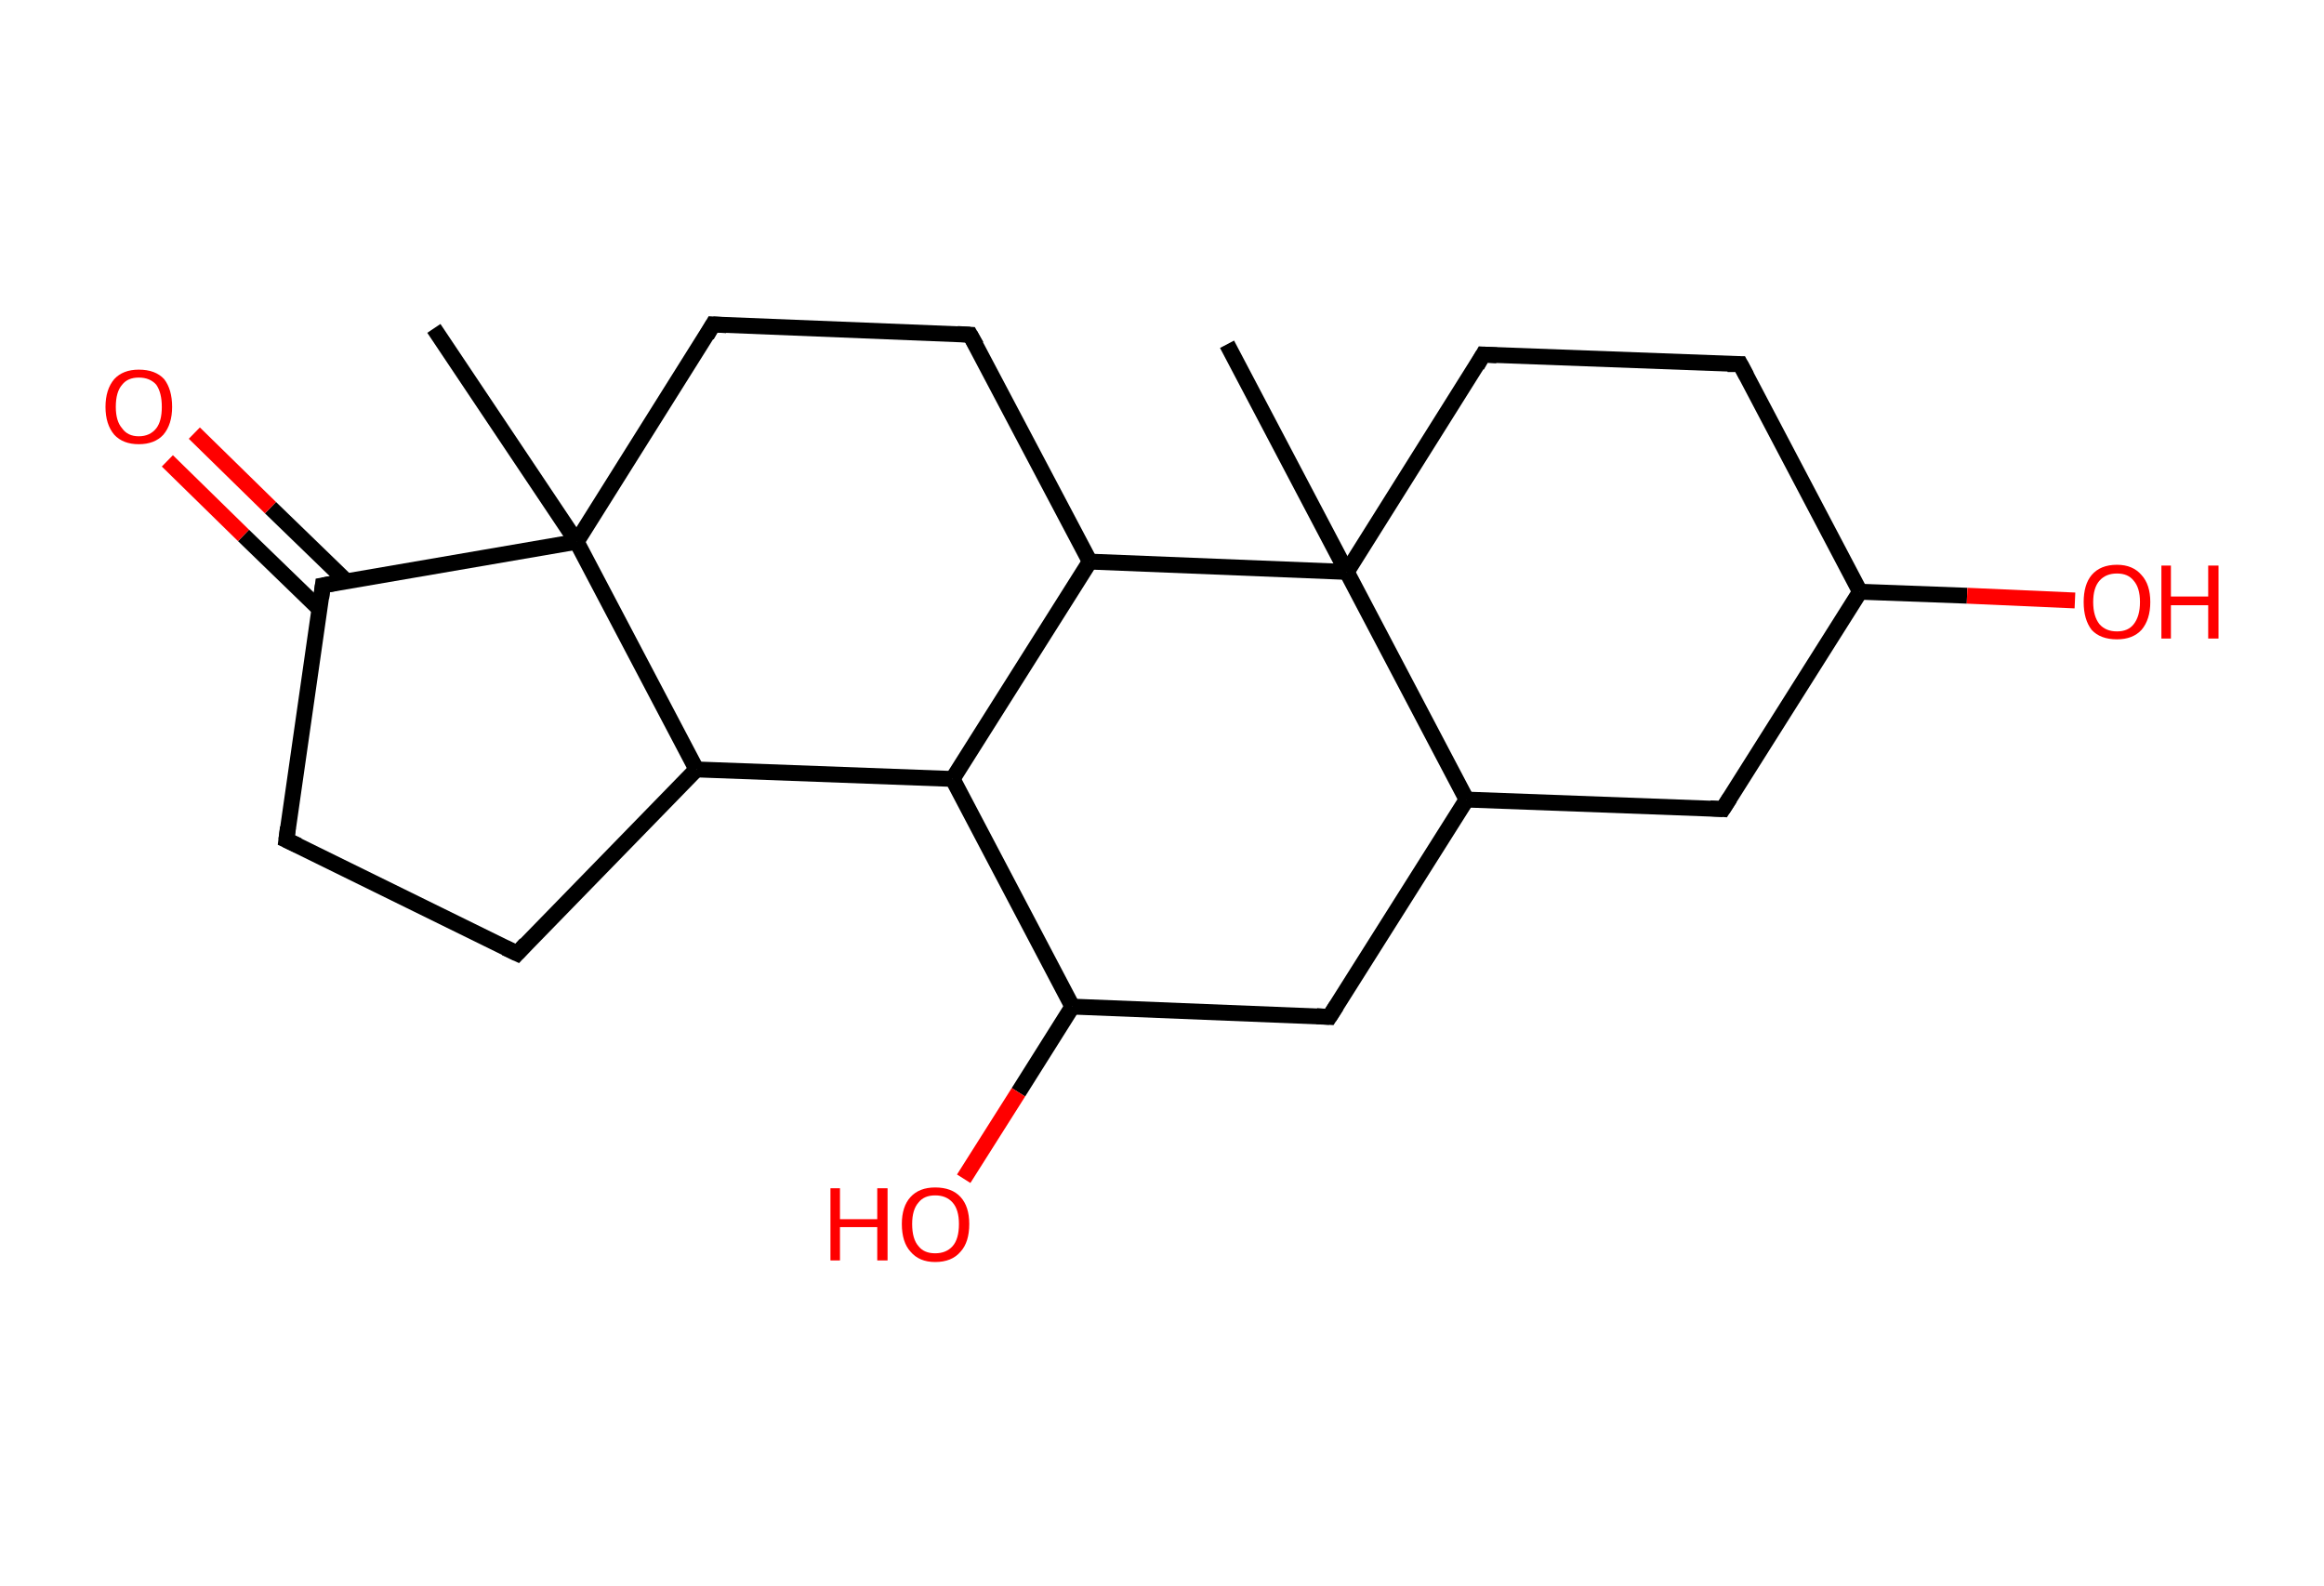 <?xml version='1.0' encoding='ASCII' standalone='yes'?>
<svg xmlns="http://www.w3.org/2000/svg" xmlns:rdkit="http://www.rdkit.org/xml" xmlns:xlink="http://www.w3.org/1999/xlink" version="1.1" baseProfile="full" xml:space="preserve" width="293px" height="200px" viewBox="0 0 293 200">
<!-- END OF HEADER -->
<rect style="opacity:1.0;fill:#FFFFFF;stroke:none" width="293.0" height="200.0" x="0.0" y="0.0"> </rect>
<path class="bond-0 atom-0 atom-1" d="M 54.7,41.4 L 72.7,68.3" style="fill:none;fill-rule:evenodd;stroke:#000000;stroke-width:2.0px;stroke-linecap:butt;stroke-linejoin:miter;stroke-opacity:1"/>
<path class="bond-1 atom-1 atom-2" d="M 72.7,68.3 L 89.9,40.9" style="fill:none;fill-rule:evenodd;stroke:#000000;stroke-width:2.0px;stroke-linecap:butt;stroke-linejoin:miter;stroke-opacity:1"/>
<path class="bond-2 atom-2 atom-3" d="M 89.9,40.9 L 122.3,42.2" style="fill:none;fill-rule:evenodd;stroke:#000000;stroke-width:2.0px;stroke-linecap:butt;stroke-linejoin:miter;stroke-opacity:1"/>
<path class="bond-3 atom-3 atom-4" d="M 122.3,42.2 L 137.4,70.8" style="fill:none;fill-rule:evenodd;stroke:#000000;stroke-width:2.0px;stroke-linecap:butt;stroke-linejoin:miter;stroke-opacity:1"/>
<path class="bond-4 atom-4 atom-5" d="M 137.4,70.8 L 120.1,98.2" style="fill:none;fill-rule:evenodd;stroke:#000000;stroke-width:2.0px;stroke-linecap:butt;stroke-linejoin:miter;stroke-opacity:1"/>
<path class="bond-5 atom-5 atom-6" d="M 120.1,98.2 L 135.2,126.9" style="fill:none;fill-rule:evenodd;stroke:#000000;stroke-width:2.0px;stroke-linecap:butt;stroke-linejoin:miter;stroke-opacity:1"/>
<path class="bond-6 atom-6 atom-7" d="M 135.2,126.9 L 128.4,137.7" style="fill:none;fill-rule:evenodd;stroke:#000000;stroke-width:2.0px;stroke-linecap:butt;stroke-linejoin:miter;stroke-opacity:1"/>
<path class="bond-6 atom-6 atom-7" d="M 128.4,137.7 L 121.5,148.6" style="fill:none;fill-rule:evenodd;stroke:#FF0000;stroke-width:2.0px;stroke-linecap:butt;stroke-linejoin:miter;stroke-opacity:1"/>
<path class="bond-7 atom-6 atom-8" d="M 135.2,126.9 L 167.6,128.2" style="fill:none;fill-rule:evenodd;stroke:#000000;stroke-width:2.0px;stroke-linecap:butt;stroke-linejoin:miter;stroke-opacity:1"/>
<path class="bond-8 atom-8 atom-9" d="M 167.6,128.2 L 184.9,100.8" style="fill:none;fill-rule:evenodd;stroke:#000000;stroke-width:2.0px;stroke-linecap:butt;stroke-linejoin:miter;stroke-opacity:1"/>
<path class="bond-9 atom-9 atom-10" d="M 184.9,100.8 L 217.2,102.0" style="fill:none;fill-rule:evenodd;stroke:#000000;stroke-width:2.0px;stroke-linecap:butt;stroke-linejoin:miter;stroke-opacity:1"/>
<path class="bond-10 atom-10 atom-11" d="M 217.2,102.0 L 234.5,74.6" style="fill:none;fill-rule:evenodd;stroke:#000000;stroke-width:2.0px;stroke-linecap:butt;stroke-linejoin:miter;stroke-opacity:1"/>
<path class="bond-11 atom-11 atom-12" d="M 234.5,74.6 L 248.0,75.1" style="fill:none;fill-rule:evenodd;stroke:#000000;stroke-width:2.0px;stroke-linecap:butt;stroke-linejoin:miter;stroke-opacity:1"/>
<path class="bond-11 atom-11 atom-12" d="M 248.0,75.1 L 261.6,75.7" style="fill:none;fill-rule:evenodd;stroke:#FF0000;stroke-width:2.0px;stroke-linecap:butt;stroke-linejoin:miter;stroke-opacity:1"/>
<path class="bond-12 atom-11 atom-13" d="M 234.5,74.6 L 219.4,45.9" style="fill:none;fill-rule:evenodd;stroke:#000000;stroke-width:2.0px;stroke-linecap:butt;stroke-linejoin:miter;stroke-opacity:1"/>
<path class="bond-13 atom-13 atom-14" d="M 219.4,45.9 L 187.0,44.7" style="fill:none;fill-rule:evenodd;stroke:#000000;stroke-width:2.0px;stroke-linecap:butt;stroke-linejoin:miter;stroke-opacity:1"/>
<path class="bond-14 atom-14 atom-15" d="M 187.0,44.7 L 169.8,72.1" style="fill:none;fill-rule:evenodd;stroke:#000000;stroke-width:2.0px;stroke-linecap:butt;stroke-linejoin:miter;stroke-opacity:1"/>
<path class="bond-15 atom-15 atom-16" d="M 169.8,72.1 L 154.7,43.4" style="fill:none;fill-rule:evenodd;stroke:#000000;stroke-width:2.0px;stroke-linecap:butt;stroke-linejoin:miter;stroke-opacity:1"/>
<path class="bond-16 atom-5 atom-17" d="M 120.1,98.2 L 87.8,97.0" style="fill:none;fill-rule:evenodd;stroke:#000000;stroke-width:2.0px;stroke-linecap:butt;stroke-linejoin:miter;stroke-opacity:1"/>
<path class="bond-17 atom-17 atom-18" d="M 87.8,97.0 L 65.2,120.2" style="fill:none;fill-rule:evenodd;stroke:#000000;stroke-width:2.0px;stroke-linecap:butt;stroke-linejoin:miter;stroke-opacity:1"/>
<path class="bond-18 atom-18 atom-19" d="M 65.2,120.2 L 36.1,105.9" style="fill:none;fill-rule:evenodd;stroke:#000000;stroke-width:2.0px;stroke-linecap:butt;stroke-linejoin:miter;stroke-opacity:1"/>
<path class="bond-19 atom-19 atom-20" d="M 36.1,105.9 L 40.7,73.8" style="fill:none;fill-rule:evenodd;stroke:#000000;stroke-width:2.0px;stroke-linecap:butt;stroke-linejoin:miter;stroke-opacity:1"/>
<path class="bond-20 atom-20 atom-21" d="M 43.7,73.3 L 34.1,64.0" style="fill:none;fill-rule:evenodd;stroke:#000000;stroke-width:2.0px;stroke-linecap:butt;stroke-linejoin:miter;stroke-opacity:1"/>
<path class="bond-20 atom-20 atom-21" d="M 34.1,64.0 L 24.5,54.6" style="fill:none;fill-rule:evenodd;stroke:#FF0000;stroke-width:2.0px;stroke-linecap:butt;stroke-linejoin:miter;stroke-opacity:1"/>
<path class="bond-20 atom-20 atom-21" d="M 40.3,76.8 L 30.7,67.5" style="fill:none;fill-rule:evenodd;stroke:#000000;stroke-width:2.0px;stroke-linecap:butt;stroke-linejoin:miter;stroke-opacity:1"/>
<path class="bond-20 atom-20 atom-21" d="M 30.7,67.5 L 21.1,58.1" style="fill:none;fill-rule:evenodd;stroke:#FF0000;stroke-width:2.0px;stroke-linecap:butt;stroke-linejoin:miter;stroke-opacity:1"/>
<path class="bond-21 atom-17 atom-1" d="M 87.8,97.0 L 72.7,68.3" style="fill:none;fill-rule:evenodd;stroke:#000000;stroke-width:2.0px;stroke-linecap:butt;stroke-linejoin:miter;stroke-opacity:1"/>
<path class="bond-22 atom-20 atom-1" d="M 40.7,73.8 L 72.7,68.3" style="fill:none;fill-rule:evenodd;stroke:#000000;stroke-width:2.0px;stroke-linecap:butt;stroke-linejoin:miter;stroke-opacity:1"/>
<path class="bond-23 atom-15 atom-4" d="M 169.8,72.1 L 137.4,70.8" style="fill:none;fill-rule:evenodd;stroke:#000000;stroke-width:2.0px;stroke-linecap:butt;stroke-linejoin:miter;stroke-opacity:1"/>
<path class="bond-24 atom-15 atom-9" d="M 169.8,72.1 L 184.9,100.8" style="fill:none;fill-rule:evenodd;stroke:#000000;stroke-width:2.0px;stroke-linecap:butt;stroke-linejoin:miter;stroke-opacity:1"/>
<path d="M 89.1,42.3 L 89.9,40.9 L 91.6,41.0" style="fill:none;stroke:#000000;stroke-width:2.0px;stroke-linecap:butt;stroke-linejoin:miter;stroke-opacity:1;"/>
<path d="M 120.7,42.1 L 122.3,42.2 L 123.1,43.6" style="fill:none;stroke:#000000;stroke-width:2.0px;stroke-linecap:butt;stroke-linejoin:miter;stroke-opacity:1;"/>
<path d="M 166.0,128.1 L 167.6,128.2 L 168.5,126.8" style="fill:none;stroke:#000000;stroke-width:2.0px;stroke-linecap:butt;stroke-linejoin:miter;stroke-opacity:1;"/>
<path d="M 215.6,101.9 L 217.2,102.0 L 218.1,100.6" style="fill:none;stroke:#000000;stroke-width:2.0px;stroke-linecap:butt;stroke-linejoin:miter;stroke-opacity:1;"/>
<path d="M 220.2,47.4 L 219.4,45.9 L 217.8,45.9" style="fill:none;stroke:#000000;stroke-width:2.0px;stroke-linecap:butt;stroke-linejoin:miter;stroke-opacity:1;"/>
<path d="M 188.7,44.8 L 187.0,44.7 L 186.2,46.1" style="fill:none;stroke:#000000;stroke-width:2.0px;stroke-linecap:butt;stroke-linejoin:miter;stroke-opacity:1;"/>
<path d="M 66.3,119.0 L 65.2,120.2 L 63.7,119.5" style="fill:none;stroke:#000000;stroke-width:2.0px;stroke-linecap:butt;stroke-linejoin:miter;stroke-opacity:1;"/>
<path d="M 37.6,106.6 L 36.1,105.9 L 36.3,104.3" style="fill:none;stroke:#000000;stroke-width:2.0px;stroke-linecap:butt;stroke-linejoin:miter;stroke-opacity:1;"/>
<path d="M 40.5,75.4 L 40.7,73.8 L 42.3,73.5" style="fill:none;stroke:#000000;stroke-width:2.0px;stroke-linecap:butt;stroke-linejoin:miter;stroke-opacity:1;"/>
<path class="atom-7" d="M 104.7 149.8 L 105.9 149.8 L 105.9 153.7 L 110.6 153.7 L 110.6 149.8 L 111.9 149.8 L 111.9 158.9 L 110.6 158.9 L 110.6 154.7 L 105.9 154.7 L 105.9 158.9 L 104.7 158.9 L 104.7 149.8 " fill="#FF0000"/>
<path class="atom-7" d="M 113.7 154.3 Q 113.7 152.1, 114.8 150.9 Q 115.9 149.7, 117.9 149.7 Q 120.0 149.7, 121.1 150.9 Q 122.2 152.1, 122.2 154.3 Q 122.2 156.6, 121.1 157.8 Q 120.0 159.1, 117.9 159.1 Q 115.9 159.1, 114.8 157.8 Q 113.7 156.6, 113.7 154.3 M 117.9 158.0 Q 119.3 158.0, 120.1 157.1 Q 120.9 156.2, 120.9 154.3 Q 120.9 152.5, 120.1 151.6 Q 119.3 150.7, 117.9 150.7 Q 116.5 150.7, 115.8 151.6 Q 115.0 152.5, 115.0 154.3 Q 115.0 156.2, 115.8 157.1 Q 116.5 158.0, 117.9 158.0 " fill="#FF0000"/>
<path class="atom-12" d="M 262.7 75.9 Q 262.7 73.7, 263.7 72.5 Q 264.8 71.2, 266.9 71.2 Q 268.9 71.2, 270.0 72.5 Q 271.1 73.7, 271.1 75.9 Q 271.1 78.1, 270.0 79.4 Q 268.9 80.6, 266.9 80.6 Q 264.8 80.6, 263.7 79.4 Q 262.7 78.1, 262.7 75.9 M 266.9 79.6 Q 268.3 79.6, 269.0 78.7 Q 269.8 77.7, 269.8 75.9 Q 269.8 74.1, 269.0 73.2 Q 268.3 72.3, 266.9 72.3 Q 265.5 72.3, 264.7 73.2 Q 263.9 74.1, 263.9 75.9 Q 263.9 77.7, 264.7 78.7 Q 265.5 79.6, 266.9 79.6 " fill="#FF0000"/>
<path class="atom-12" d="M 272.5 71.3 L 273.7 71.3 L 273.7 75.2 L 278.4 75.2 L 278.4 71.3 L 279.7 71.3 L 279.7 80.5 L 278.4 80.5 L 278.4 76.3 L 273.7 76.3 L 273.7 80.5 L 272.5 80.5 L 272.5 71.3 " fill="#FF0000"/>
<path class="atom-21" d="M 13.3 51.3 Q 13.3 49.1, 14.4 47.8 Q 15.5 46.6, 17.5 46.6 Q 19.6 46.6, 20.7 47.8 Q 21.7 49.1, 21.7 51.3 Q 21.7 53.5, 20.6 54.8 Q 19.5 56.0, 17.5 56.0 Q 15.5 56.0, 14.4 54.8 Q 13.3 53.5, 13.3 51.3 M 17.5 55.0 Q 18.9 55.0, 19.7 54.0 Q 20.4 53.1, 20.4 51.3 Q 20.4 49.5, 19.7 48.5 Q 18.9 47.6, 17.5 47.6 Q 16.1 47.6, 15.4 48.5 Q 14.6 49.4, 14.6 51.3 Q 14.6 53.1, 15.4 54.0 Q 16.1 55.0, 17.5 55.0 " fill="#FF0000"/>
</svg>
